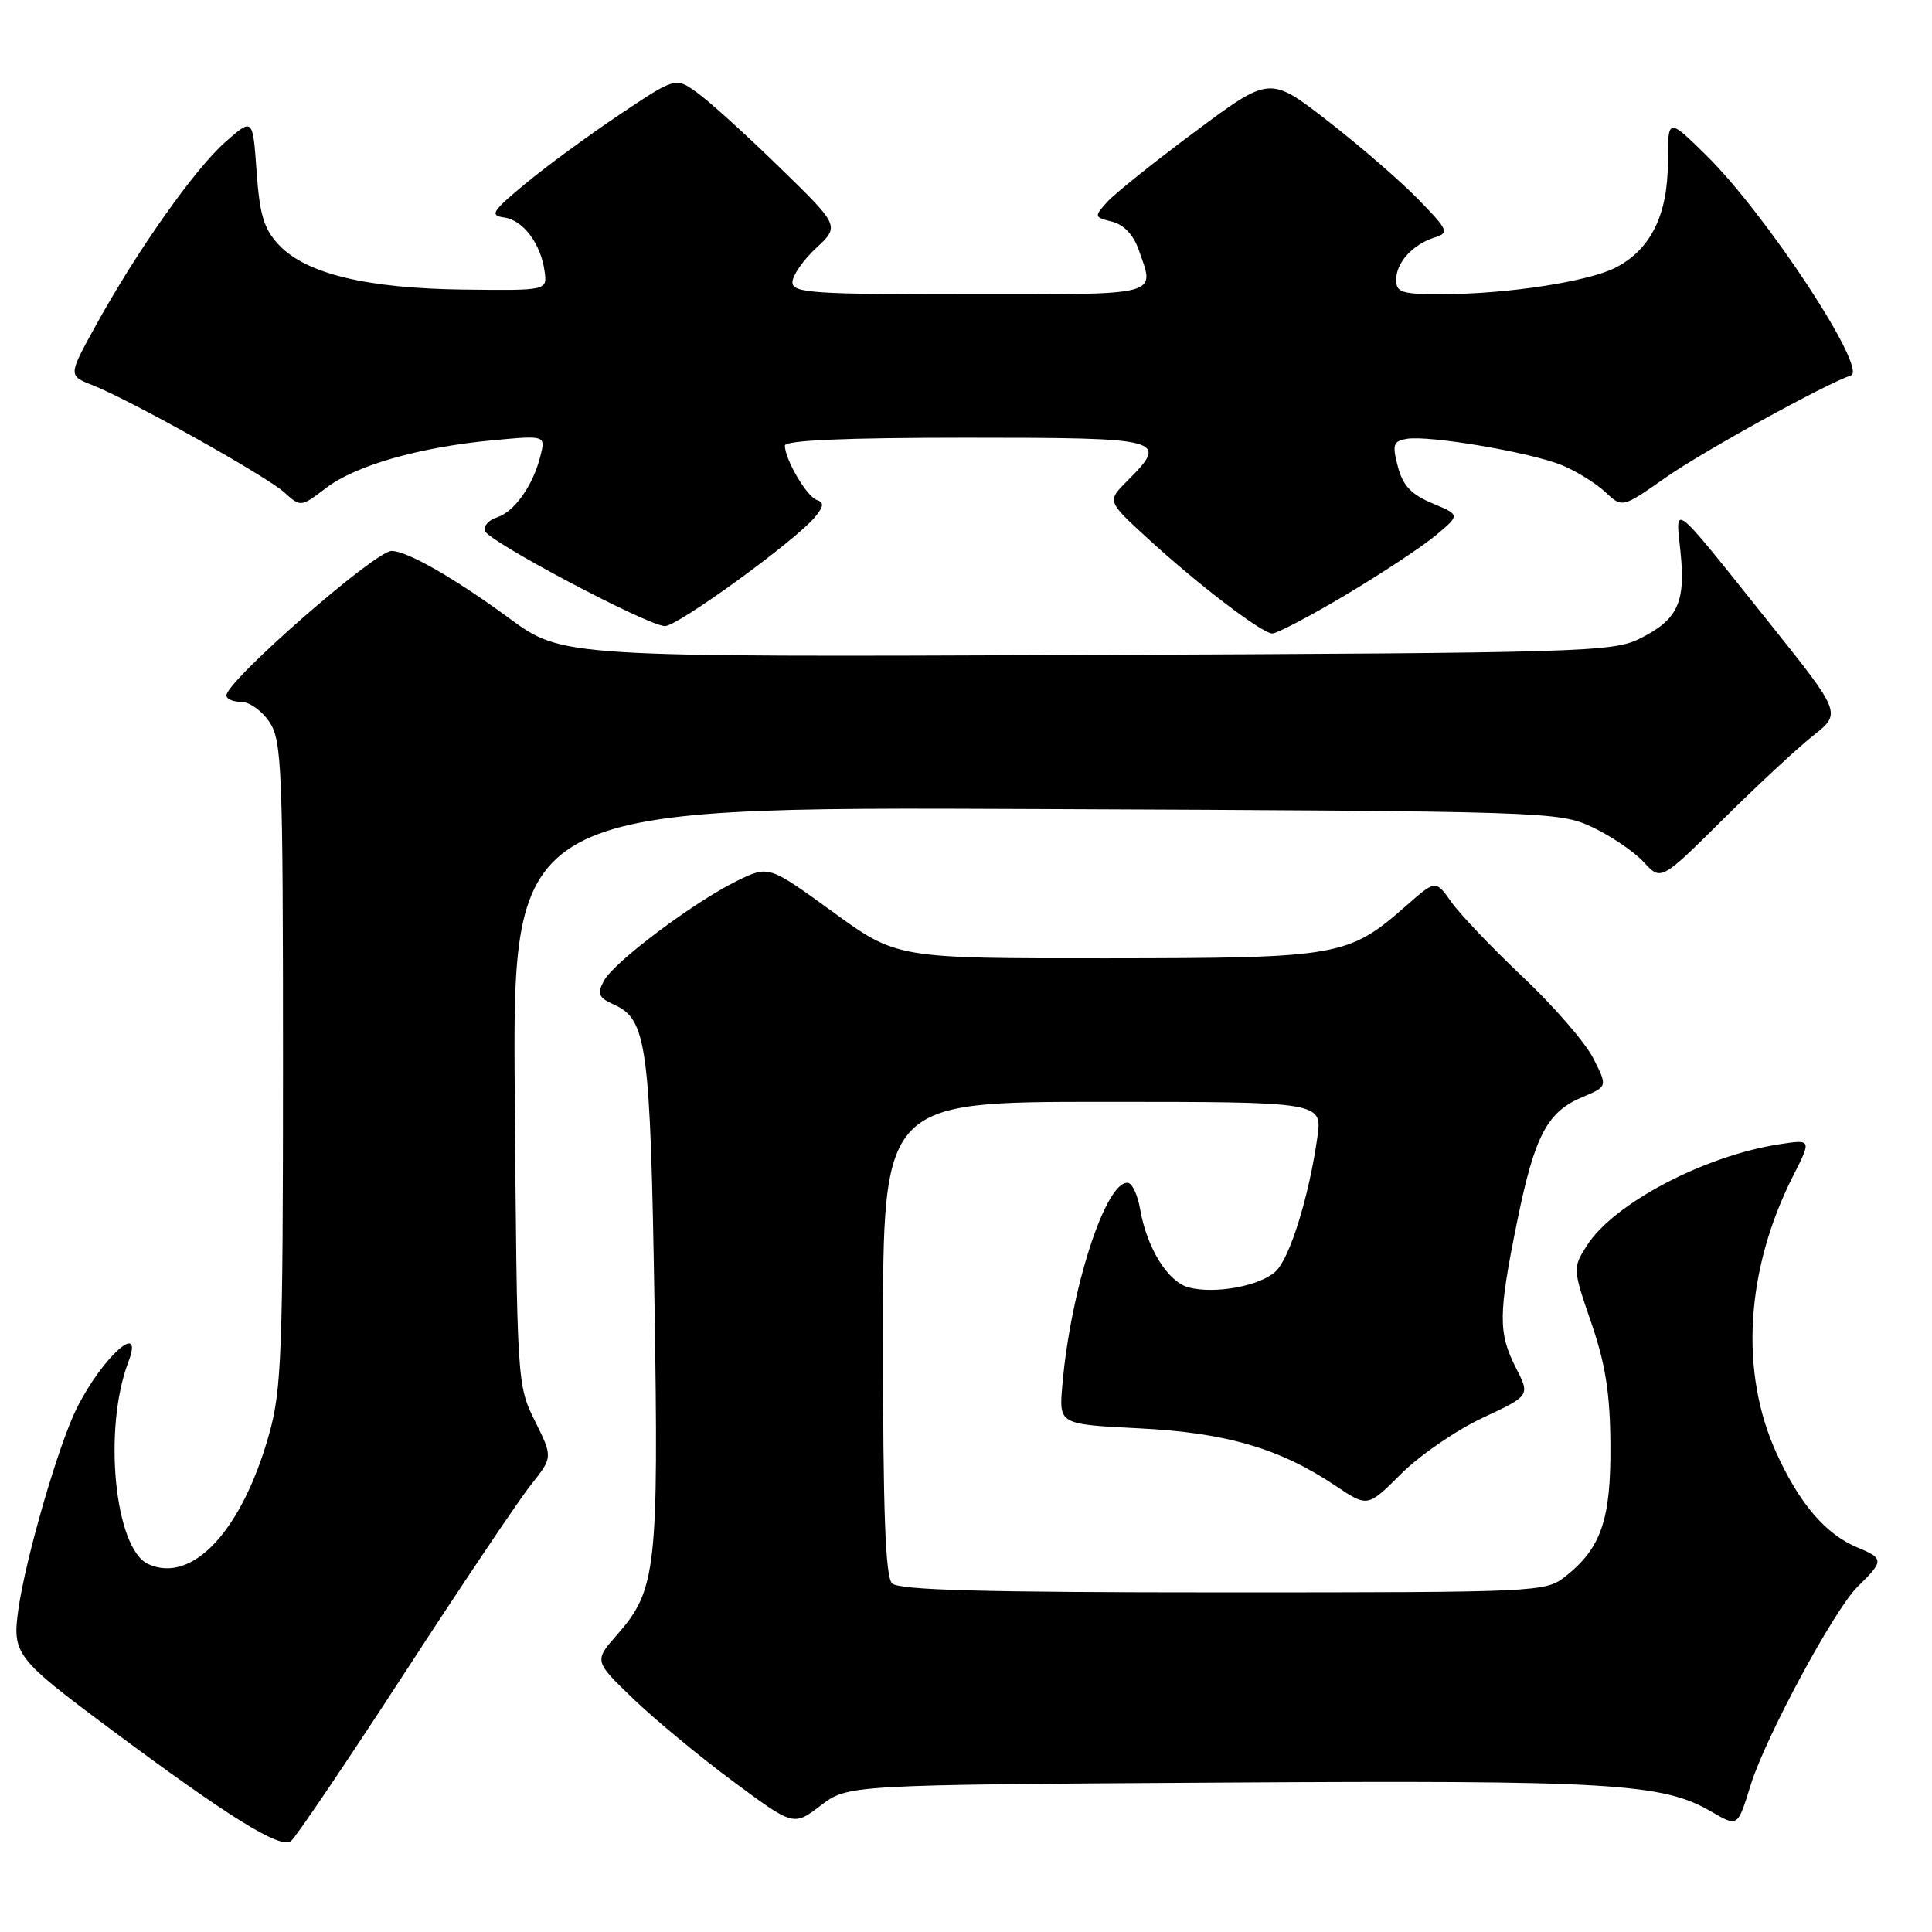 <?xml version="1.0" encoding="UTF-8" standalone="no"?>
<!DOCTYPE svg PUBLIC "-//W3C//DTD SVG 1.1//EN" "http://www.w3.org/Graphics/SVG/1.1/DTD/svg11.dtd" >
<svg xmlns="http://www.w3.org/2000/svg" xmlns:xlink="http://www.w3.org/1999/xlink" version="1.1" viewBox="0 0 256 256">
 <g >
 <path fill="currentColor"
d=" M 53.59 221.71 C 61.17 210.04 68.70 198.83 70.32 196.79 C 73.26 193.09 73.26 193.09 70.88 188.29 C 68.52 183.53 68.50 183.25 68.21 145.20 C 67.91 106.90 67.91 106.90 137.21 107.20 C 205.34 107.49 206.58 107.54 211.00 109.61 C 213.47 110.78 216.53 112.85 217.80 114.23 C 220.09 116.73 220.09 116.73 228.30 108.58 C 232.81 104.11 238.19 99.10 240.26 97.47 C 244.01 94.50 244.01 94.50 234.42 82.50 C 221.25 66.02 222.00 66.62 222.68 73.18 C 223.37 79.85 222.29 82.13 217.28 84.62 C 213.71 86.40 209.69 86.52 144.00 86.79 C 74.50 87.07 74.50 87.07 67.50 81.94 C 60.23 76.60 53.94 73.00 51.89 73.00 C 49.70 73.00 30.00 90.24 30.00 92.15 C 30.00 92.62 30.89 93.00 31.98 93.00 C 33.06 93.00 34.75 94.22 35.73 95.71 C 37.35 98.19 37.50 101.91 37.50 140.96 C 37.50 179.08 37.31 184.18 35.67 190.00 C 32.08 202.82 25.49 209.91 19.64 207.25 C 15.19 205.22 13.63 189.37 17.00 180.49 C 19.16 174.81 13.58 179.79 10.18 186.58 C 7.76 191.40 3.38 206.50 2.43 213.29 C 1.61 219.15 2.08 219.76 14.50 229.01 C 30.42 240.87 37.20 245.07 38.57 243.94 C 39.25 243.38 46.01 233.37 53.59 221.71 Z  M 161.92 236.20 C 213.47 235.88 220.28 236.28 226.72 240.03 C 230.29 242.10 230.23 242.14 231.98 236.50 C 233.97 230.12 243.06 213.27 246.13 210.26 C 249.65 206.81 249.65 206.51 246.12 205.05 C 241.93 203.31 238.48 199.30 235.41 192.59 C 230.48 181.82 231.29 168.25 237.60 155.81 C 240.05 150.97 240.05 150.97 235.77 151.62 C 225.81 153.15 213.79 159.48 210.25 165.07 C 208.39 168.02 208.39 168.12 210.85 175.27 C 212.74 180.78 213.35 184.64 213.39 191.50 C 213.46 201.38 212.15 205.16 207.39 208.91 C 204.79 210.96 203.82 211.00 162.07 211.00 C 130.21 211.00 119.10 210.70 118.20 209.80 C 117.32 208.92 117.00 200.31 117.00 177.30 C 117.00 146.00 117.00 146.00 146.11 146.00 C 175.23 146.00 175.23 146.00 174.55 150.75 C 173.44 158.59 170.88 166.80 169.01 168.49 C 166.89 170.41 161.07 171.48 157.57 170.61 C 154.78 169.91 151.97 165.42 151.07 160.21 C 150.76 158.40 150.05 156.84 149.50 156.74 C 146.58 156.24 141.85 170.78 140.76 183.62 C 140.32 188.73 140.32 188.73 150.91 189.26 C 162.46 189.83 169.61 191.93 177.01 196.90 C 181.22 199.72 181.22 199.72 185.66 195.29 C 188.10 192.85 192.94 189.52 196.42 187.89 C 202.75 184.93 202.75 184.93 200.87 181.25 C 198.50 176.61 198.53 174.14 201.04 161.81 C 203.35 150.46 205.01 147.31 209.72 145.35 C 213.02 143.96 213.02 143.96 211.10 140.20 C 210.05 138.13 205.86 133.30 201.80 129.47 C 197.74 125.64 193.48 121.17 192.33 119.55 C 190.23 116.59 190.23 116.59 186.43 119.93 C 178.64 126.77 177.59 126.95 146.67 126.98 C 118.84 127.00 118.84 127.00 110.35 120.83 C 101.86 114.67 101.86 114.67 97.68 116.71 C 91.95 119.52 81.36 127.46 80.02 129.96 C 79.09 131.71 79.29 132.18 81.41 133.14 C 85.71 135.10 86.17 138.52 86.72 172.50 C 87.29 207.77 86.97 210.69 81.81 216.56 C 78.71 220.09 78.71 220.09 83.86 225.05 C 86.69 227.78 92.64 232.71 97.08 236.00 C 105.15 241.99 105.15 241.99 108.75 239.24 C 112.34 236.50 112.34 236.50 161.92 236.20 Z  M 178.31 78.83 C 183.09 75.98 188.45 72.43 190.24 70.94 C 193.49 68.23 193.49 68.23 189.79 66.69 C 186.99 65.52 185.88 64.34 185.22 61.82 C 184.46 58.90 184.60 58.46 186.41 58.15 C 189.36 57.65 202.88 59.95 206.99 61.65 C 208.90 62.45 211.48 64.04 212.72 65.21 C 214.96 67.31 214.96 67.31 220.75 63.25 C 225.63 59.83 241.89 50.87 245.25 49.75 C 247.57 48.98 234.04 28.38 226.05 20.54 C 221.00 15.58 221.00 15.58 221.00 21.54 C 220.99 28.48 218.72 33.06 214.10 35.45 C 210.51 37.30 199.84 38.95 191.25 38.98 C 185.74 39.00 185.00 38.77 185.00 37.07 C 185.00 34.79 187.18 32.39 190.11 31.46 C 192.07 30.84 191.92 30.50 187.86 26.34 C 185.46 23.89 180.07 19.23 175.88 15.98 C 168.25 10.07 168.25 10.07 158.38 17.42 C 152.94 21.46 147.69 25.67 146.70 26.77 C 144.96 28.70 144.98 28.78 147.35 29.37 C 148.92 29.77 150.20 31.12 150.90 33.14 C 153.04 39.28 154.12 39.00 128.50 39.00 C 107.63 39.00 105.00 38.82 105.00 37.40 C 105.00 36.52 106.41 34.48 108.14 32.87 C 111.28 29.94 111.28 29.94 103.22 22.10 C 98.79 17.78 93.89 13.35 92.33 12.24 C 89.50 10.22 89.50 10.22 82.00 15.25 C 77.87 18.02 72.27 22.13 69.55 24.39 C 65.16 28.04 64.85 28.54 66.83 28.82 C 69.35 29.19 71.68 32.32 72.17 36.00 C 72.50 38.50 72.50 38.50 61.41 38.37 C 48.54 38.21 40.56 36.28 36.95 32.45 C 34.97 30.34 34.41 28.50 34.00 22.73 C 33.50 15.61 33.50 15.61 29.89 18.79 C 25.81 22.37 18.16 33.21 12.69 43.14 C 9.03 49.77 9.03 49.77 12.27 51.04 C 17.31 53.03 35.25 63.06 37.68 65.25 C 39.85 67.21 39.86 67.21 43.22 64.65 C 47.13 61.66 55.63 59.24 65.40 58.33 C 72.30 57.69 72.30 57.69 71.60 60.45 C 70.63 64.34 68.16 67.81 65.86 68.55 C 64.77 68.89 64.05 69.69 64.24 70.33 C 64.66 71.72 85.79 82.90 88.10 82.96 C 89.77 83.00 105.42 71.63 108.00 68.50 C 109.16 67.09 109.21 66.58 108.23 66.25 C 106.90 65.80 104.00 60.86 104.00 59.05 C 104.00 58.35 111.91 58.00 128.00 58.00 C 154.39 58.00 154.94 58.15 149.35 63.74 C 146.69 66.40 146.69 66.40 152.01 71.28 C 158.57 77.32 167.14 83.87 168.57 83.94 C 169.15 83.97 173.54 81.67 178.31 78.83 Z "/>
</g>
</svg>